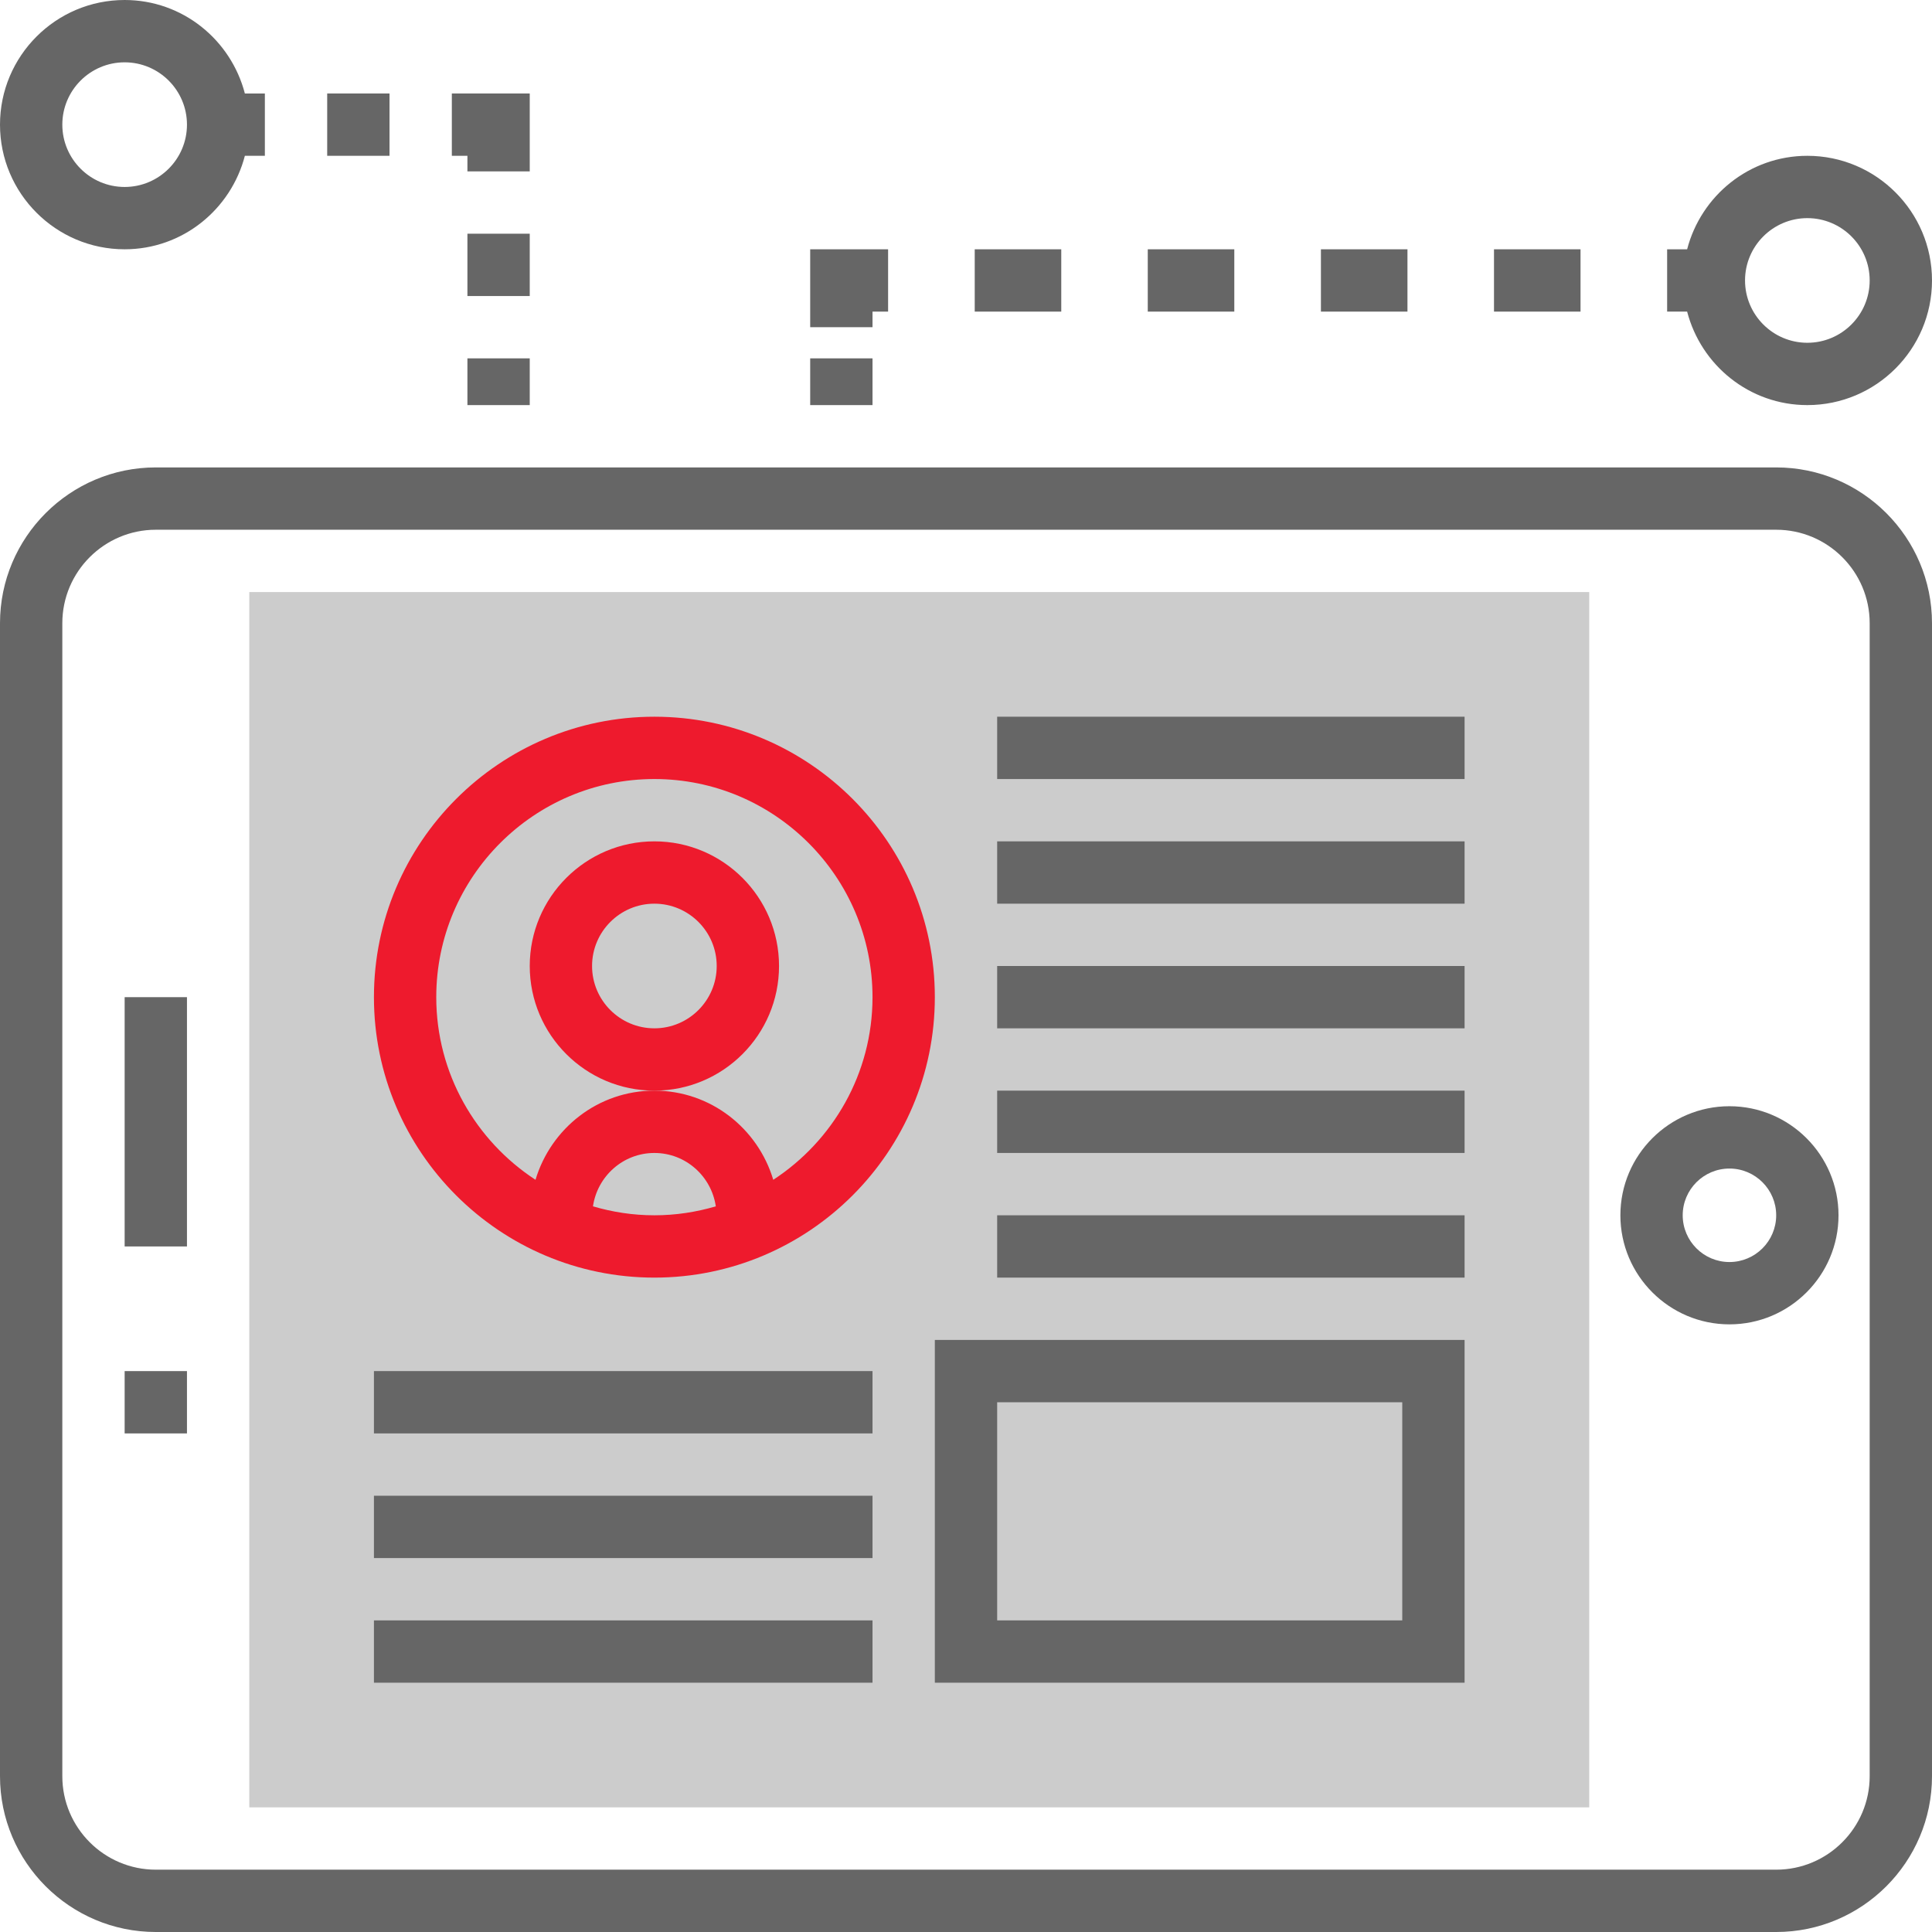 <?xml version="1.0"?>
<svg xmlns="http://www.w3.org/2000/svg" xmlns:xlink="http://www.w3.org/1999/xlink" version="1.1" id="Layer_1" x="0px" y="0px" viewBox="0 0 496 496" style="enable-background:new 0 0 496 496;" xml:space="preserve" width="512px" height="512px" class=""><g>
<rect x="64" y="152" style="fill:#CCCCCC" width="344" height="312" data-original="#dddddd" class="active-path" data-old_color="#ee1a2d"/><g>
	<path style="fill:#666666" d="M456,120H40c-22.056,0-40,17.944-40,40v296c0,22.056,17.944,40,40,40h416c22.056,0,40-17.944,40-40   V160C496,137.944,478.056,120,456,120z M480,456c0,13.232-10.768,24-24,24H40c-13.232,0-24-10.768-24-24V160   c0-13.232,10.768-24,24-24h416c13.232,0,24,10.768,24,24V456z" data-original="#666666" class=""/>
	<rect x="32" y="256" style="fill:#666666" width="16" height="64" data-original="#666666" class=""/>
	<rect x="32" y="352" style="fill:#666666" width="16" height="16" data-original="#666666" class=""/>
	<path style="fill:#666666" d="M444,284c-15.44,0-28,12.56-28,28s12.56,28,28,28s28-12.56,28-28S459.44,284,444,284z M444,324   c-6.616,0-12-5.384-12-12s5.384-12,12-12s12,5.384,12,12S450.616,324,444,324z" data-original="#666666" class=""/>
	<path style="fill:#EE1A2D" d="M200,248c0-17.648-14.352-32-32-32s-32,14.352-32,32s14.352,32,32,32S200,265.648,200,248z M168,264   c-8.824,0-16-7.176-16-16s7.176-16,16-16s16,7.176,16,16S176.824,264,168,264z" data-original="#666666" class=""/>
	<path style="fill:#EE1A2D" d="M168,328c39.704,0,72-32.296,72-72s-32.296-72-72-72s-72,32.296-72,72S128.296,328,168,328z    M152.232,309.704C153.36,301.976,159.968,296,168,296s14.64,5.976,15.768,13.704C178.76,311.176,173.48,312,168,312   S157.24,311.176,152.232,309.704z M168,200c30.872,0,56,25.128,56,56c0,19.616-10.168,36.888-25.48,46.888   C194.568,289.696,182.464,280,168,280s-26.568,9.696-30.52,22.888C122.168,292.888,112,275.616,112,256   C112,225.128,137.128,200,168,200z" data-original="#666666" class=""/>
	<rect x="256" y="184" style="fill:#666666" width="120" height="16" data-original="#666666" class=""/>
	<rect x="256" y="216" style="fill:#666666" width="120" height="16" data-original="#666666" class=""/>
	<rect x="256" y="248" style="fill:#666666" width="120" height="16" data-original="#666666" class=""/>
	<rect x="256" y="280" style="fill:#666666" width="120" height="16" data-original="#666666" class=""/>
	<rect x="256" y="312" style="fill:#666666" width="120" height="16" data-original="#666666" class=""/>
	<path style="fill:#666666" d="M240,432h136v-88H240V432z M256,360h104v56H256V360z" data-original="#666666" class=""/>
	<rect x="96" y="352" style="fill:#666666" width="128" height="16" data-original="#666666" class=""/>
	<rect x="96" y="384" style="fill:#666666" width="128" height="16" data-original="#666666" class=""/>
	<rect x="96" y="416" style="fill:#666666" width="128" height="16" data-original="#666666" class=""/>
	<path style="fill:#666666" d="M464,104c17.648,0,32-14.352,32-32s-14.352-32-32-32c-14.872,0-27.288,10.232-30.864,24H428v16   h5.136C436.712,93.768,449.128,104,464,104z M464,56c8.824,0,16,7.176,16,16s-7.176,16-16,16s-16-7.176-16-16S455.176,56,464,56z" data-original="#666666" class=""/>
	<path style="fill:#666666" d="M32,64c14.872,0,27.288-10.232,30.864-24H68V24h-5.136C59.288,10.232,46.872,0,32,0   C14.352,0,0,14.352,0,32S14.352,64,32,64z M32,16c8.824,0,16,7.176,16,16s-7.176,16-16,16s-16-7.176-16-16S23.176,16,32,16z" data-original="#666666" class=""/>
	<rect x="84" y="24" style="fill:#666666" width="16" height="16" data-original="#666666" class=""/>
	<polygon style="fill:#666666" points="120,44 136,44 136,24 116,24 116,40 120,40  " data-original="#666666" class=""/>
	<rect x="120" y="60" style="fill:#666666" width="16" height="16" data-original="#666666" class=""/>
	<rect x="120" y="92" style="fill:#666666" width="16" height="12" data-original="#666666" class=""/>
	<rect x="208" y="92" style="fill:#666666" width="16" height="12" data-original="#666666" class=""/>
	<polygon style="fill:#666666" points="224,80 228,80 228,64 208,64 208,84 224,84  " data-original="#666666" class=""/>
	<rect x="383.552" y="64" style="fill:#666666" width="22.216" height="16" data-original="#666666" class=""/>
	<rect x="250.24" y="64" style="fill:#666666" width="22.216" height="16" data-original="#666666" class=""/>
	<rect x="339.12" y="64" style="fill:#666666" width="22.216" height="16" data-original="#666666" class=""/>
	<rect x="294.664" y="64" style="fill:#666666" width="22.216" height="16" data-original="#666666" class=""/>
</g></g> </svg>
